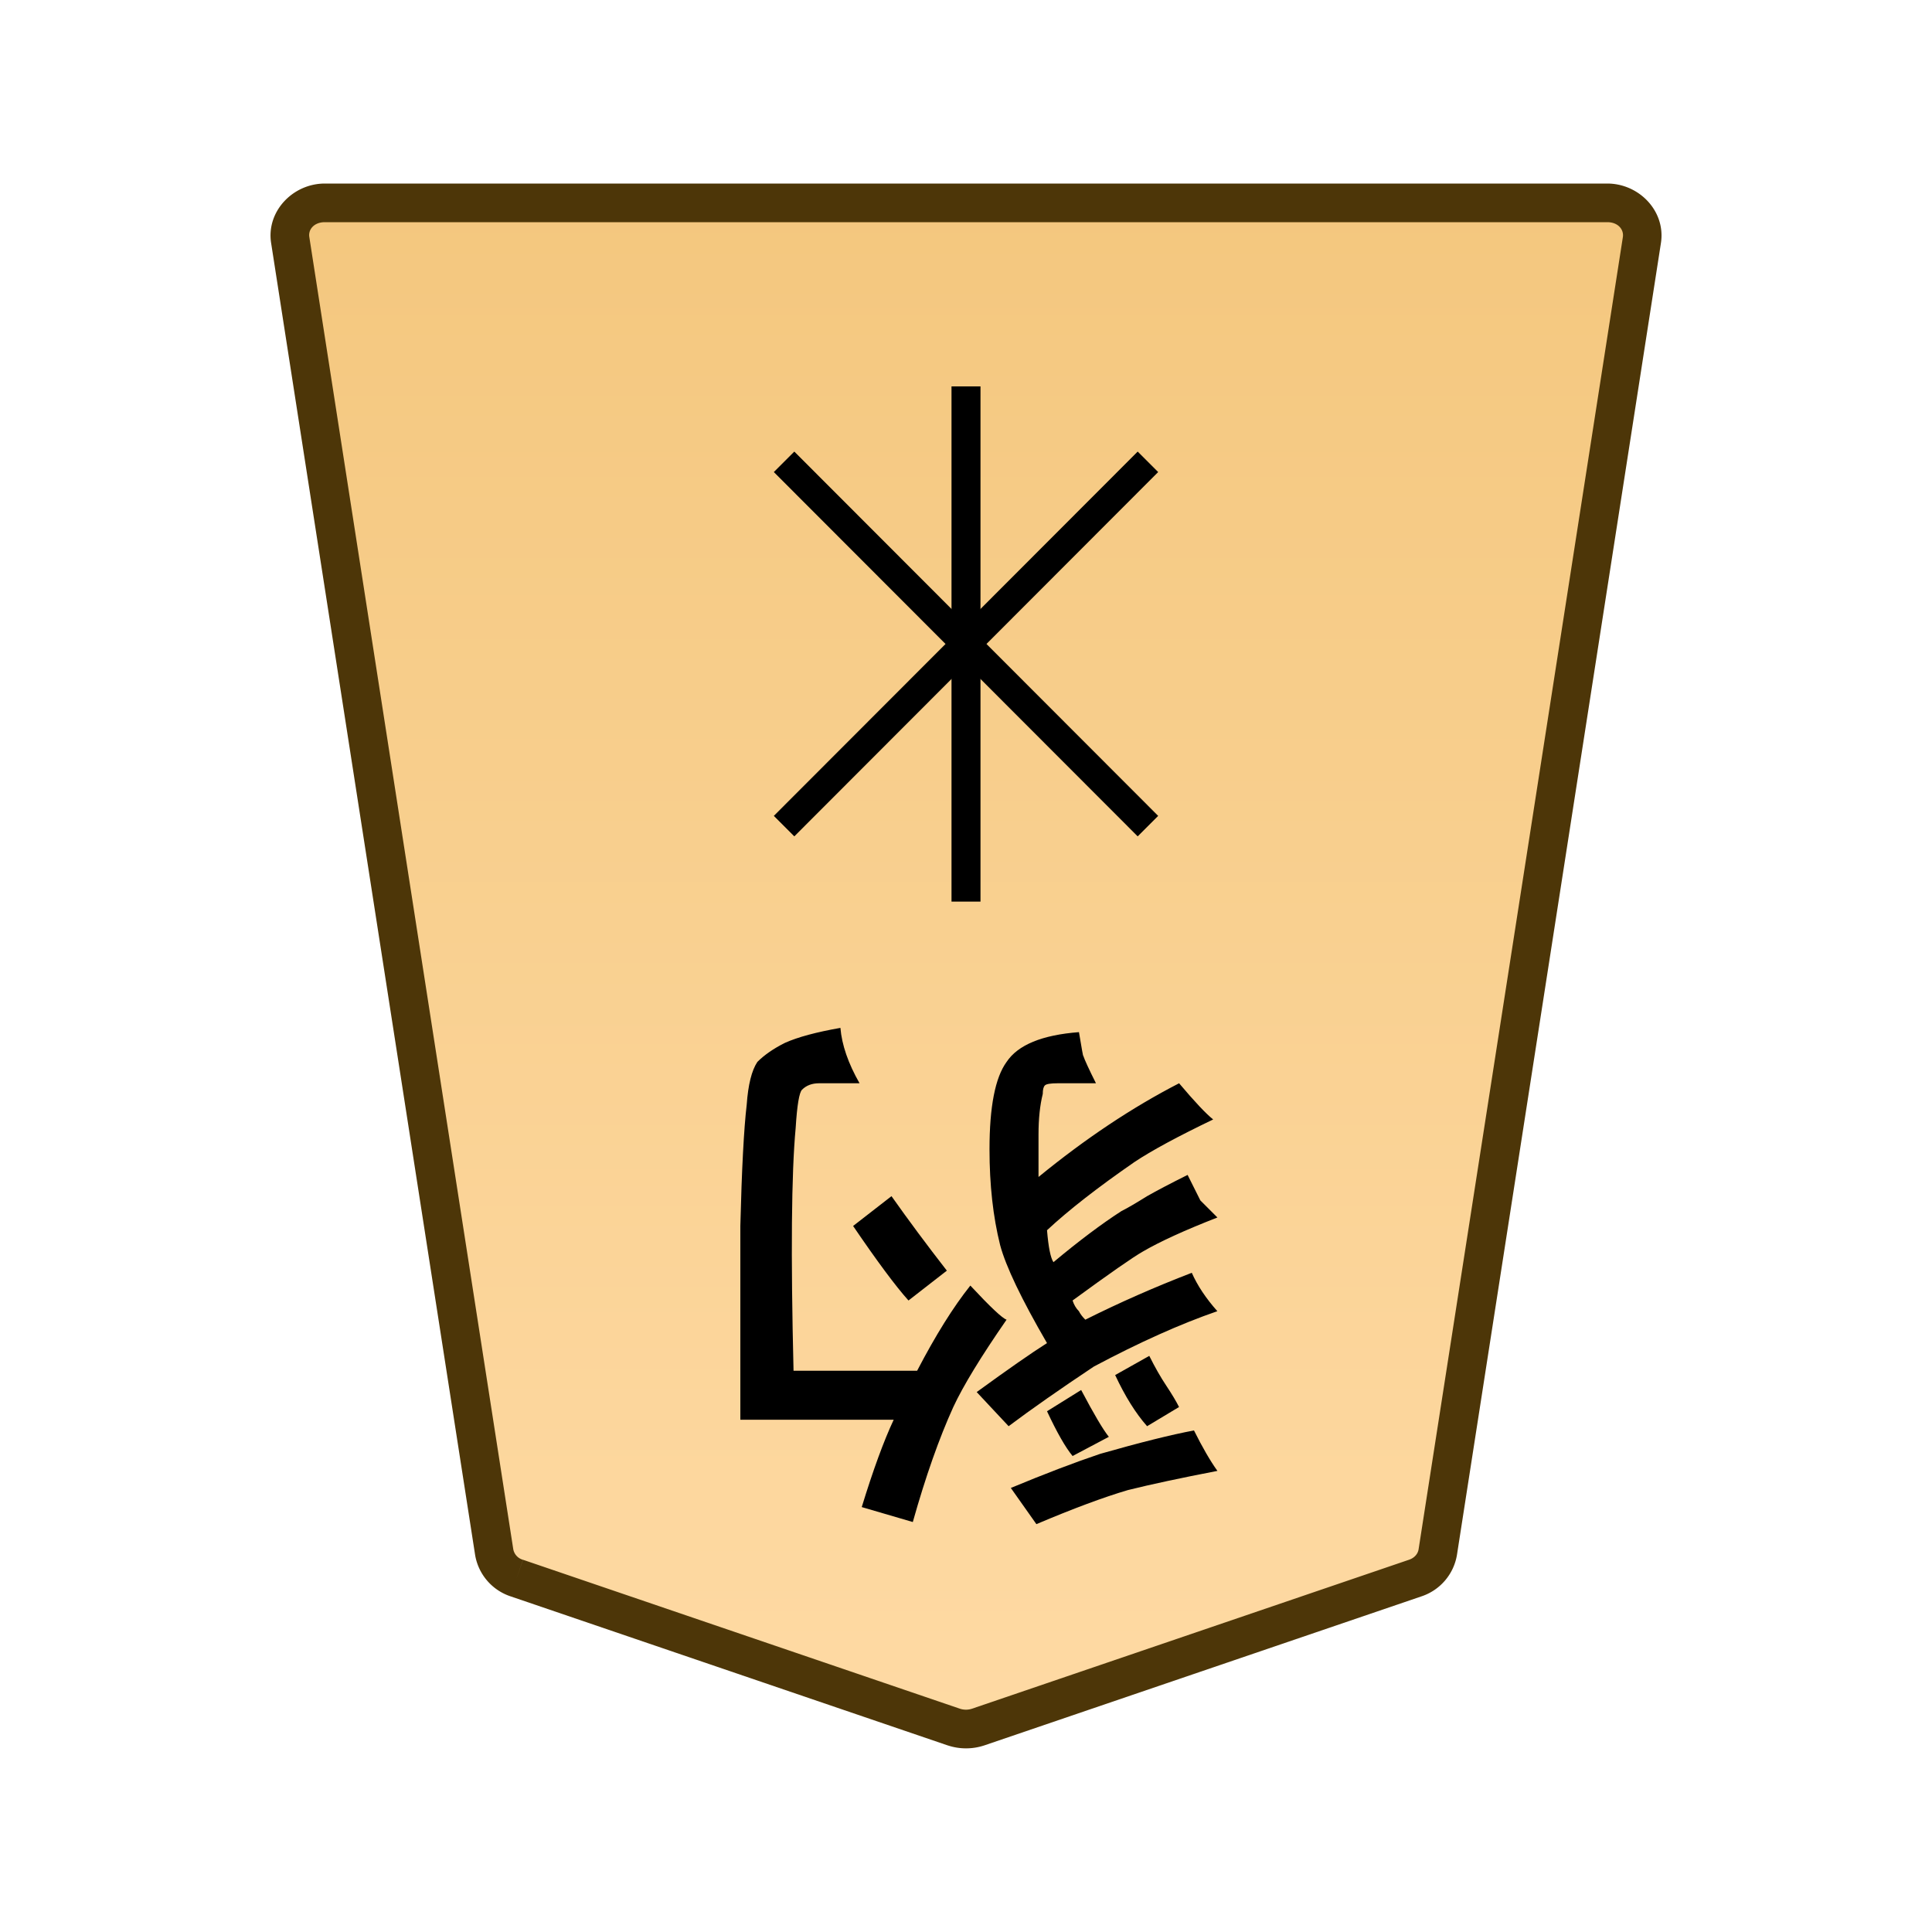 <svg xmlns="http://www.w3.org/2000/svg" xmlns:xlink="http://www.w3.org/1999/xlink" width="30mm" height="30mm" viewBox="0 0 30 30">
    <defs>
        <linearGradient id="1_LEOPARD_svg__a">
            <stop offset="0" stop-color="#ffdba6"/>
            <stop offset="1" stop-color="#f2c478"/>
        </linearGradient>
        <linearGradient xlink:href="#1_LEOPARD_svg__a" id="1_LEOPARD_svg__b" x1="244.85" x2="244.85" y1="222.989" y2="140.991" gradientTransform="translate(-4875.59 -212.603)" gradientUnits="userSpaceOnUse"/>
    </defs>
    <path fill="url(#1_LEOPARD_svg__b)" d="m0 0-19.243 6.562a1.66 1.66 0 0 1-1.059 0L-39.545 0c-.531-.181-.912-.618-.993-1.139l-8.982-57.757c-.134-.863.585-1.636 1.523-1.636H8.452c.938 0 1.657.773 1.523 1.636L.993-1.139C.912-.618.531-.181 0 0" transform="matrix(-.353 0 0 .353 8.025 24.504)"/>
    <path fill="#4d3608" d="M24.957 2.85c.496 0 .91.43.834.923l-3.168 20.375a.82.82 0 0 1-.55.64l-6.79 2.315a.9.9 0 0 1-.565 0h-.001l-6.789-2.315a.82.82 0 0 1-.55-.64L4.21 3.774c-.077-.492.338-.924.834-.924H15Zm0 .6H5.044c-.166 0-.26.113-.241.23L7.97 24.056a.21.21 0 0 0 .15.164l-.096.284.097-.284 6.788 2.314a.3.3 0 0 0 .18 0l6.789-2.314c.09-.03.14-.096.15-.164L25.2 3.68c.017-.117-.076-.23-.242-.23"/>
    <path d="m14.702 19.731-.595.463q-.297-.33-.86-1.157l.596-.463q.397.562.86 1.157m1.555 1.125q-.595-1.025-.728-1.522-.165-.661-.165-1.488 0-.992.265-1.356.264-.397 1.124-.463.066.397.066.364.033.1.198.43h-.595q-.165 0-.198.033t-.033.132q-.066.265-.066.629v.661q1.091-.893 2.183-1.455.363.43.529.562-.827.397-1.224.662-.86.595-1.356 1.058.033.397.1.496.594-.496 1.057-.794.133-.066.397-.231.232-.132.629-.33l.198.396.165.165.1.1q-.761.297-1.158.529-.232.132-1.091.76.032.1.098.166.033.066.1.132.793-.397 1.653-.728.132.298.397.596-.86.297-1.918.86-.794.529-1.323.926l-.496-.53q.727-.529 1.091-.76zm2.05.992-.496.298q-.264-.298-.496-.794l.53-.298q.132.265.264.463.132.199.198.331m-1.09.463-.563.298q-.165-.199-.397-.695l.53-.33q.297.562.43.727m-2.15-2.348q.462.496.562.529-.596.86-.827 1.356-.331.728-.629 1.786l-.793-.232q.264-.86.496-1.356h-2.381v-3.01q.033-1.322.099-1.884.033-.463.165-.662.165-.165.43-.297.297-.133.86-.232.033.397.297.86h-.628q-.165 0-.265.1-.066.065-.099.594-.099 1.059-.033 3.77h1.919q.43-.826.826-1.322zm3.472 2.249q.198.397.364.628-.86.166-1.39.298-.561.165-1.421.529l-.397-.562q.794-.33 1.389-.53.926-.264 1.455-.363M15.225 6v8h-.45V6Z"/>
    <path d="m12.334 7.012 5.65 5.657-.318.318-5.65-5.657Z"/>
    <path d="m17.666 7.012.318.318-5.65 5.657-.318-.318z"/>
</svg>
